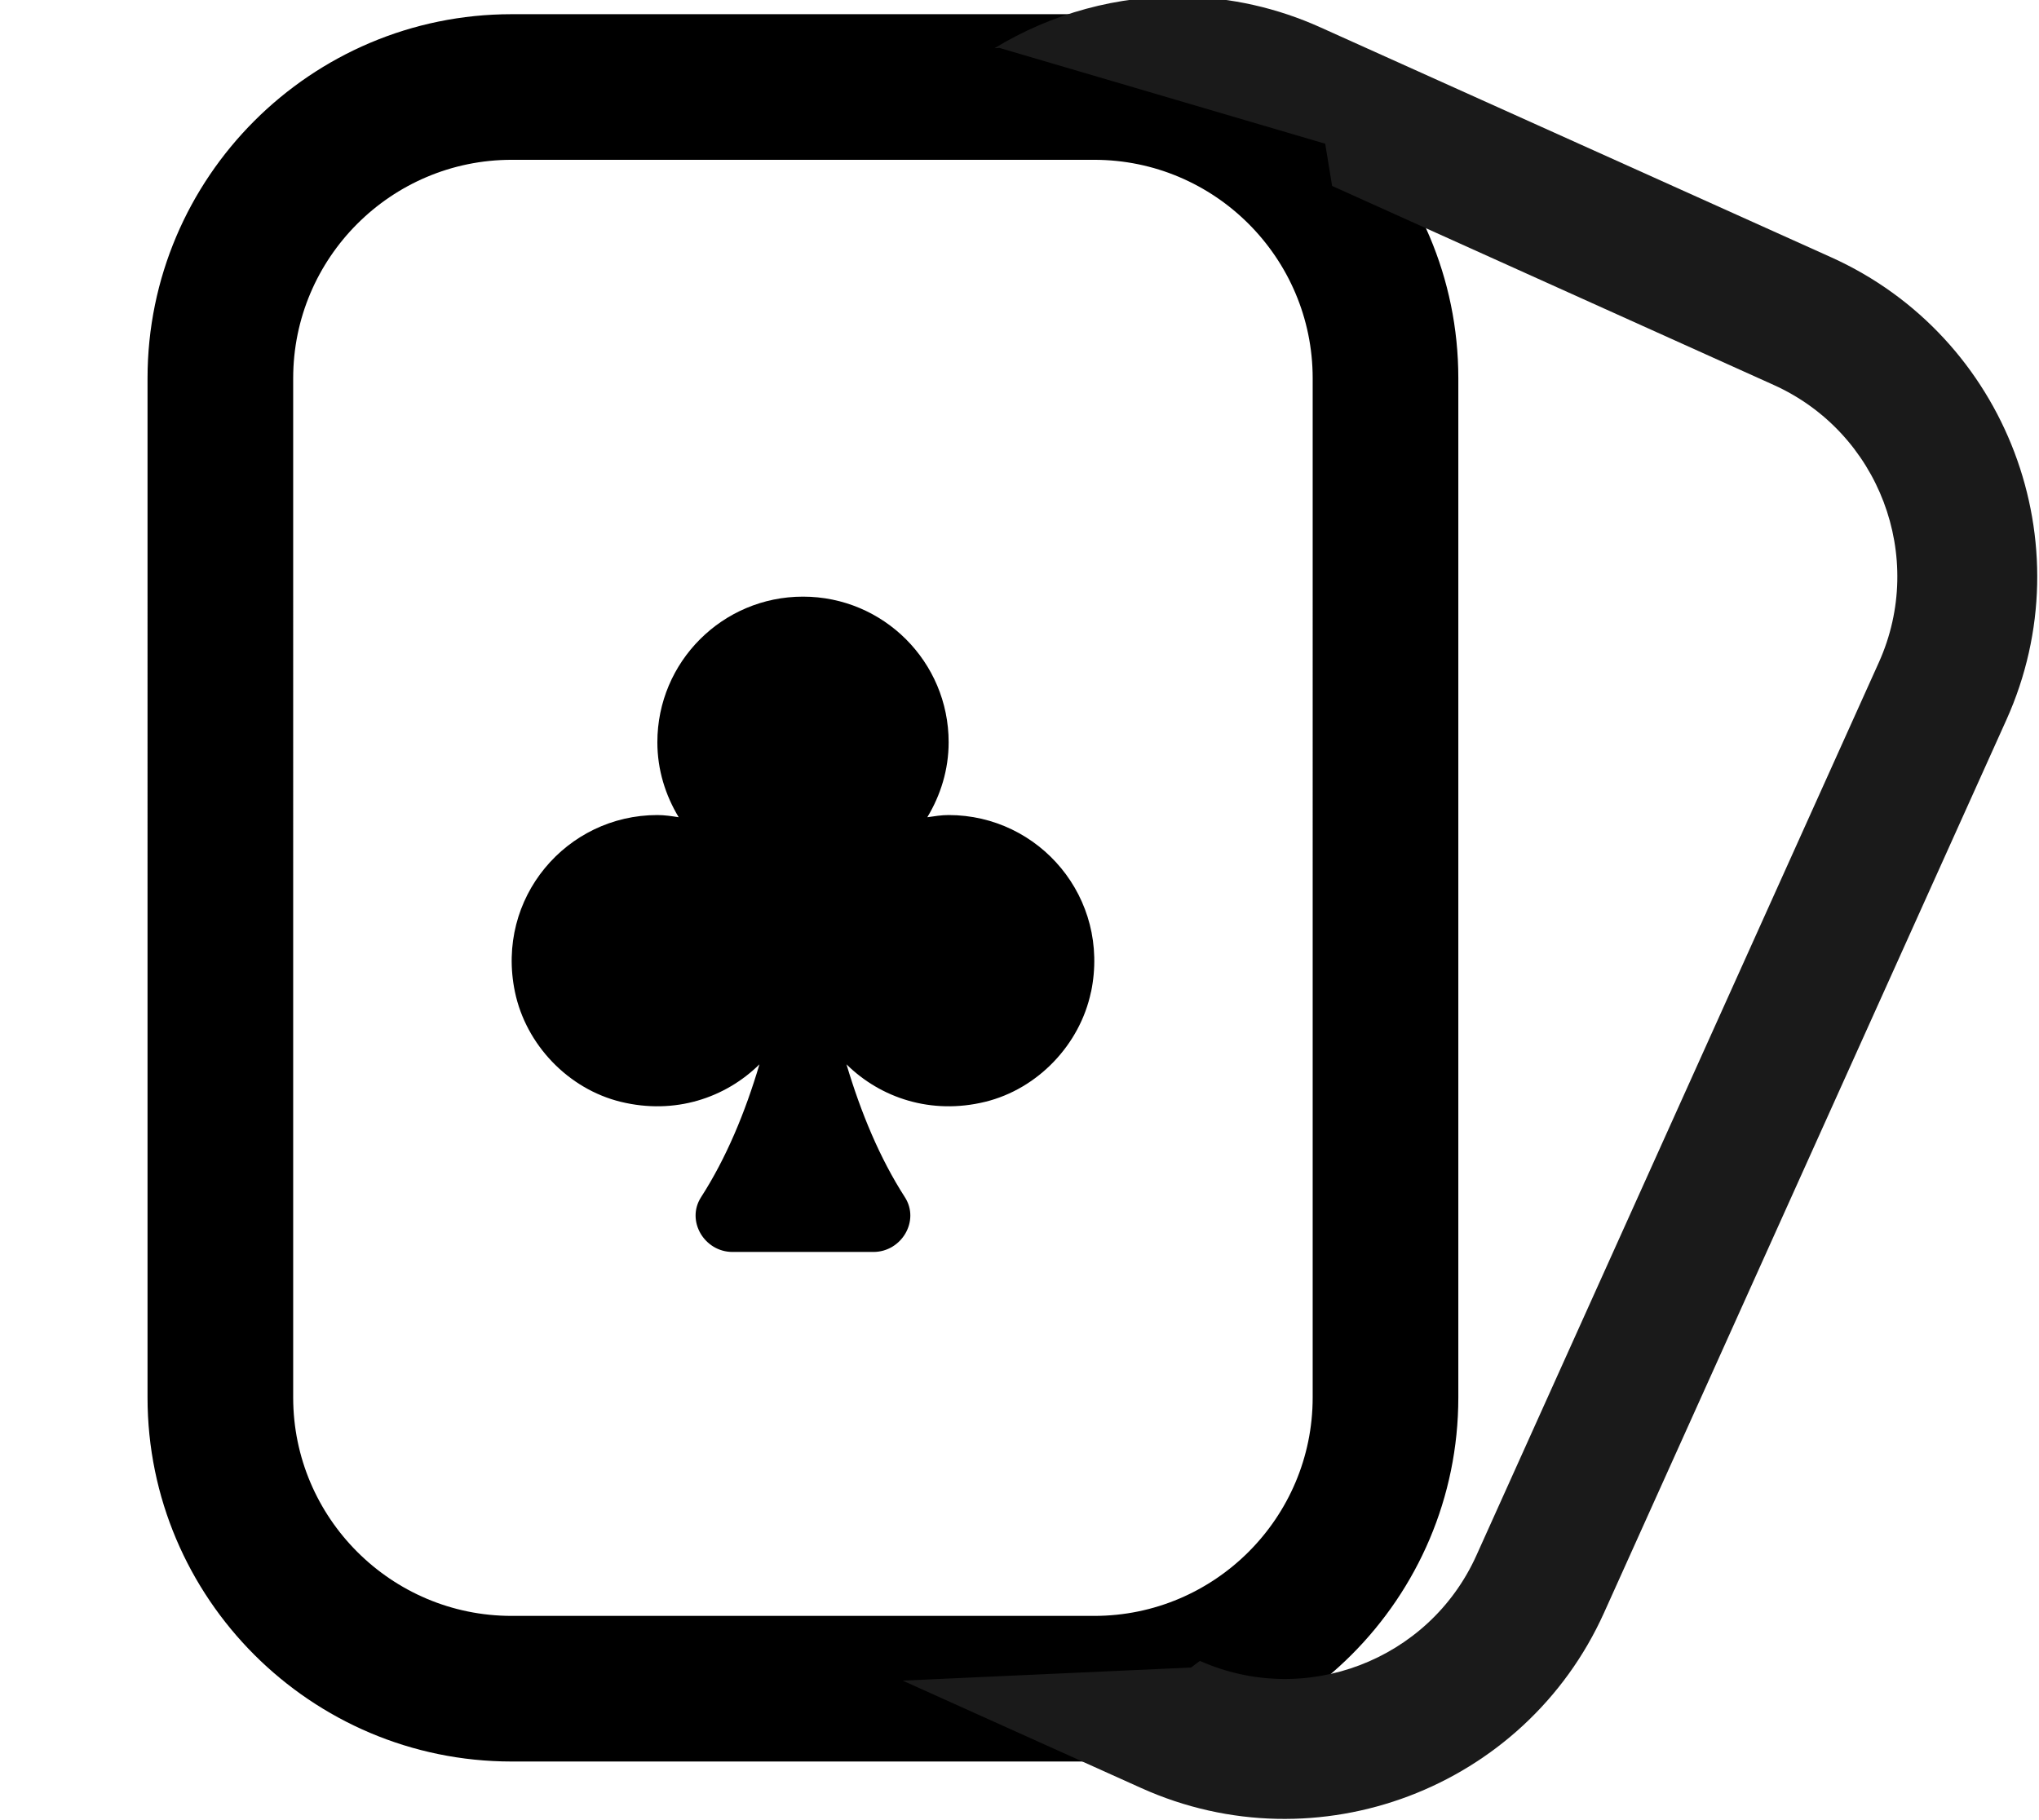 <?xml version="1.0" encoding="UTF-8" standalone="no"?>
<svg
   id="Layer_1"
   data-name="Layer 1"
   viewBox="0 0 28 25"
   version="1.1"
   sodipodi:docname="readme-logo.svg"
   inkscape:version="1.3.2 (091e20e, 2023-11-25)"
   width="280"
   height="250"
   xmlns:inkscape="http://www.inkscape.org/namespaces/inkscape"
   xmlns:sodipodi="http://sodipodi.sourceforge.net/DTD/sodipodi-0.dtd"
   xmlns="http://www.w3.org/2000/svg"
   xmlns:svg="http://www.w3.org/2000/svg">
  <defs
     id="defs1" />
  <sodipodi:namedview
     id="namedview1"
     pagecolor="#ffffff"
     bordercolor="#000000"
     borderopacity="0.25"
     inkscape:showpageshadow="2"
     inkscape:pageopacity="0.0"
     inkscape:pagecheckerboard="0"
     inkscape:deskcolor="#d1d1d1"
     inkscape:lockguides="false"
     inkscape:zoom="15.393884"
     inkscape:cx="19.228416"
     inkscape:cy="12.082721"
     inkscape:window-width="1800"
     inkscape:window-height="1097"
     inkscape:window-x="0"
     inkscape:window-y="44"
     inkscape:window-maximized="0"
     inkscape:current-layer="Layer_1" />
  <path
     d="m 14.982,13.623 c -0.151,0.727 -0.733,1.335 -1.454,1.511 -0.741,0.181 -1.436,-0.053 -1.904,-0.515 0.197,0.66 0.454,1.284 0.802,1.825 0.209,0.325 -0.046,0.752 -0.432,0.752 h -1.935 c -0.386,0 -0.641,-0.427 -0.432,-0.752 0.348,-0.541 0.606,-1.165 0.802,-1.825 -0.469,0.462 -1.163,0.696 -1.904,0.515 -0.721,-0.176 -1.303,-0.784 -1.454,-1.511 -0.268,-1.292 0.711,-2.428 1.956,-2.428 0.101,0 0.197,0.015 0.293,0.03 -0.182,-0.302 -0.293,-0.651 -0.293,-1.03 0,-1.105 0.895,-2 2,-2 1.105,0 2,0.895 2,2 0,0.378 -0.111,0.728 -0.293,1.03 0.097,-0.014 0.193,-0.03 0.293,-0.03 1.244,0 2.223,1.136 1.956,2.428 z m 5.044,-8.428 V 19.195 c 0,2.757 -2.243,5 -5,5 h -8 c -2.757,0 -5,-2.243 -5,-5 V 5.195 c 0,-2.757 2.243,-5 5,-5 h 8 c 2.757,0 5,2.243 5,5 z m -2,0 c 0,-1.654 -1.346,-3 -3,-3 h -8 c -1.654,0 -3,1.346 -3,3 V 19.195 c 0,1.654 1.346,3 3,3 h 8 c 1.654,0 3,-1.346 3,-3 z"
     id="path1" />
  <path
     id="path1-5"
     style="display:inline;fill:#1a1a1a;stroke-width:0.961"
     d="m 16.279,-0.046 c -0.927,-0.021 -1.839,0.231 -2.622,0.708 l 0.067,-0.004 4.474,1.316 0.095,0.58 6.063,2.733 c 1.449,0.653 2.097,2.362 1.445,3.811 L 20.274,21.365 c -0.651,1.444 -2.351,2.091 -3.797,1.448 l -0.121,0.091 -3.96,0.18 3.277,1.476 c 2.415,1.088 5.266,0.007 6.354,-2.408 L 27.552,9.888 c 1.088,-2.415 0.009,-5.266 -2.406,-6.354 L 18.137,0.378 C 17.533,0.105 16.903,-0.032 16.279,-0.046 Z" />
</svg>
